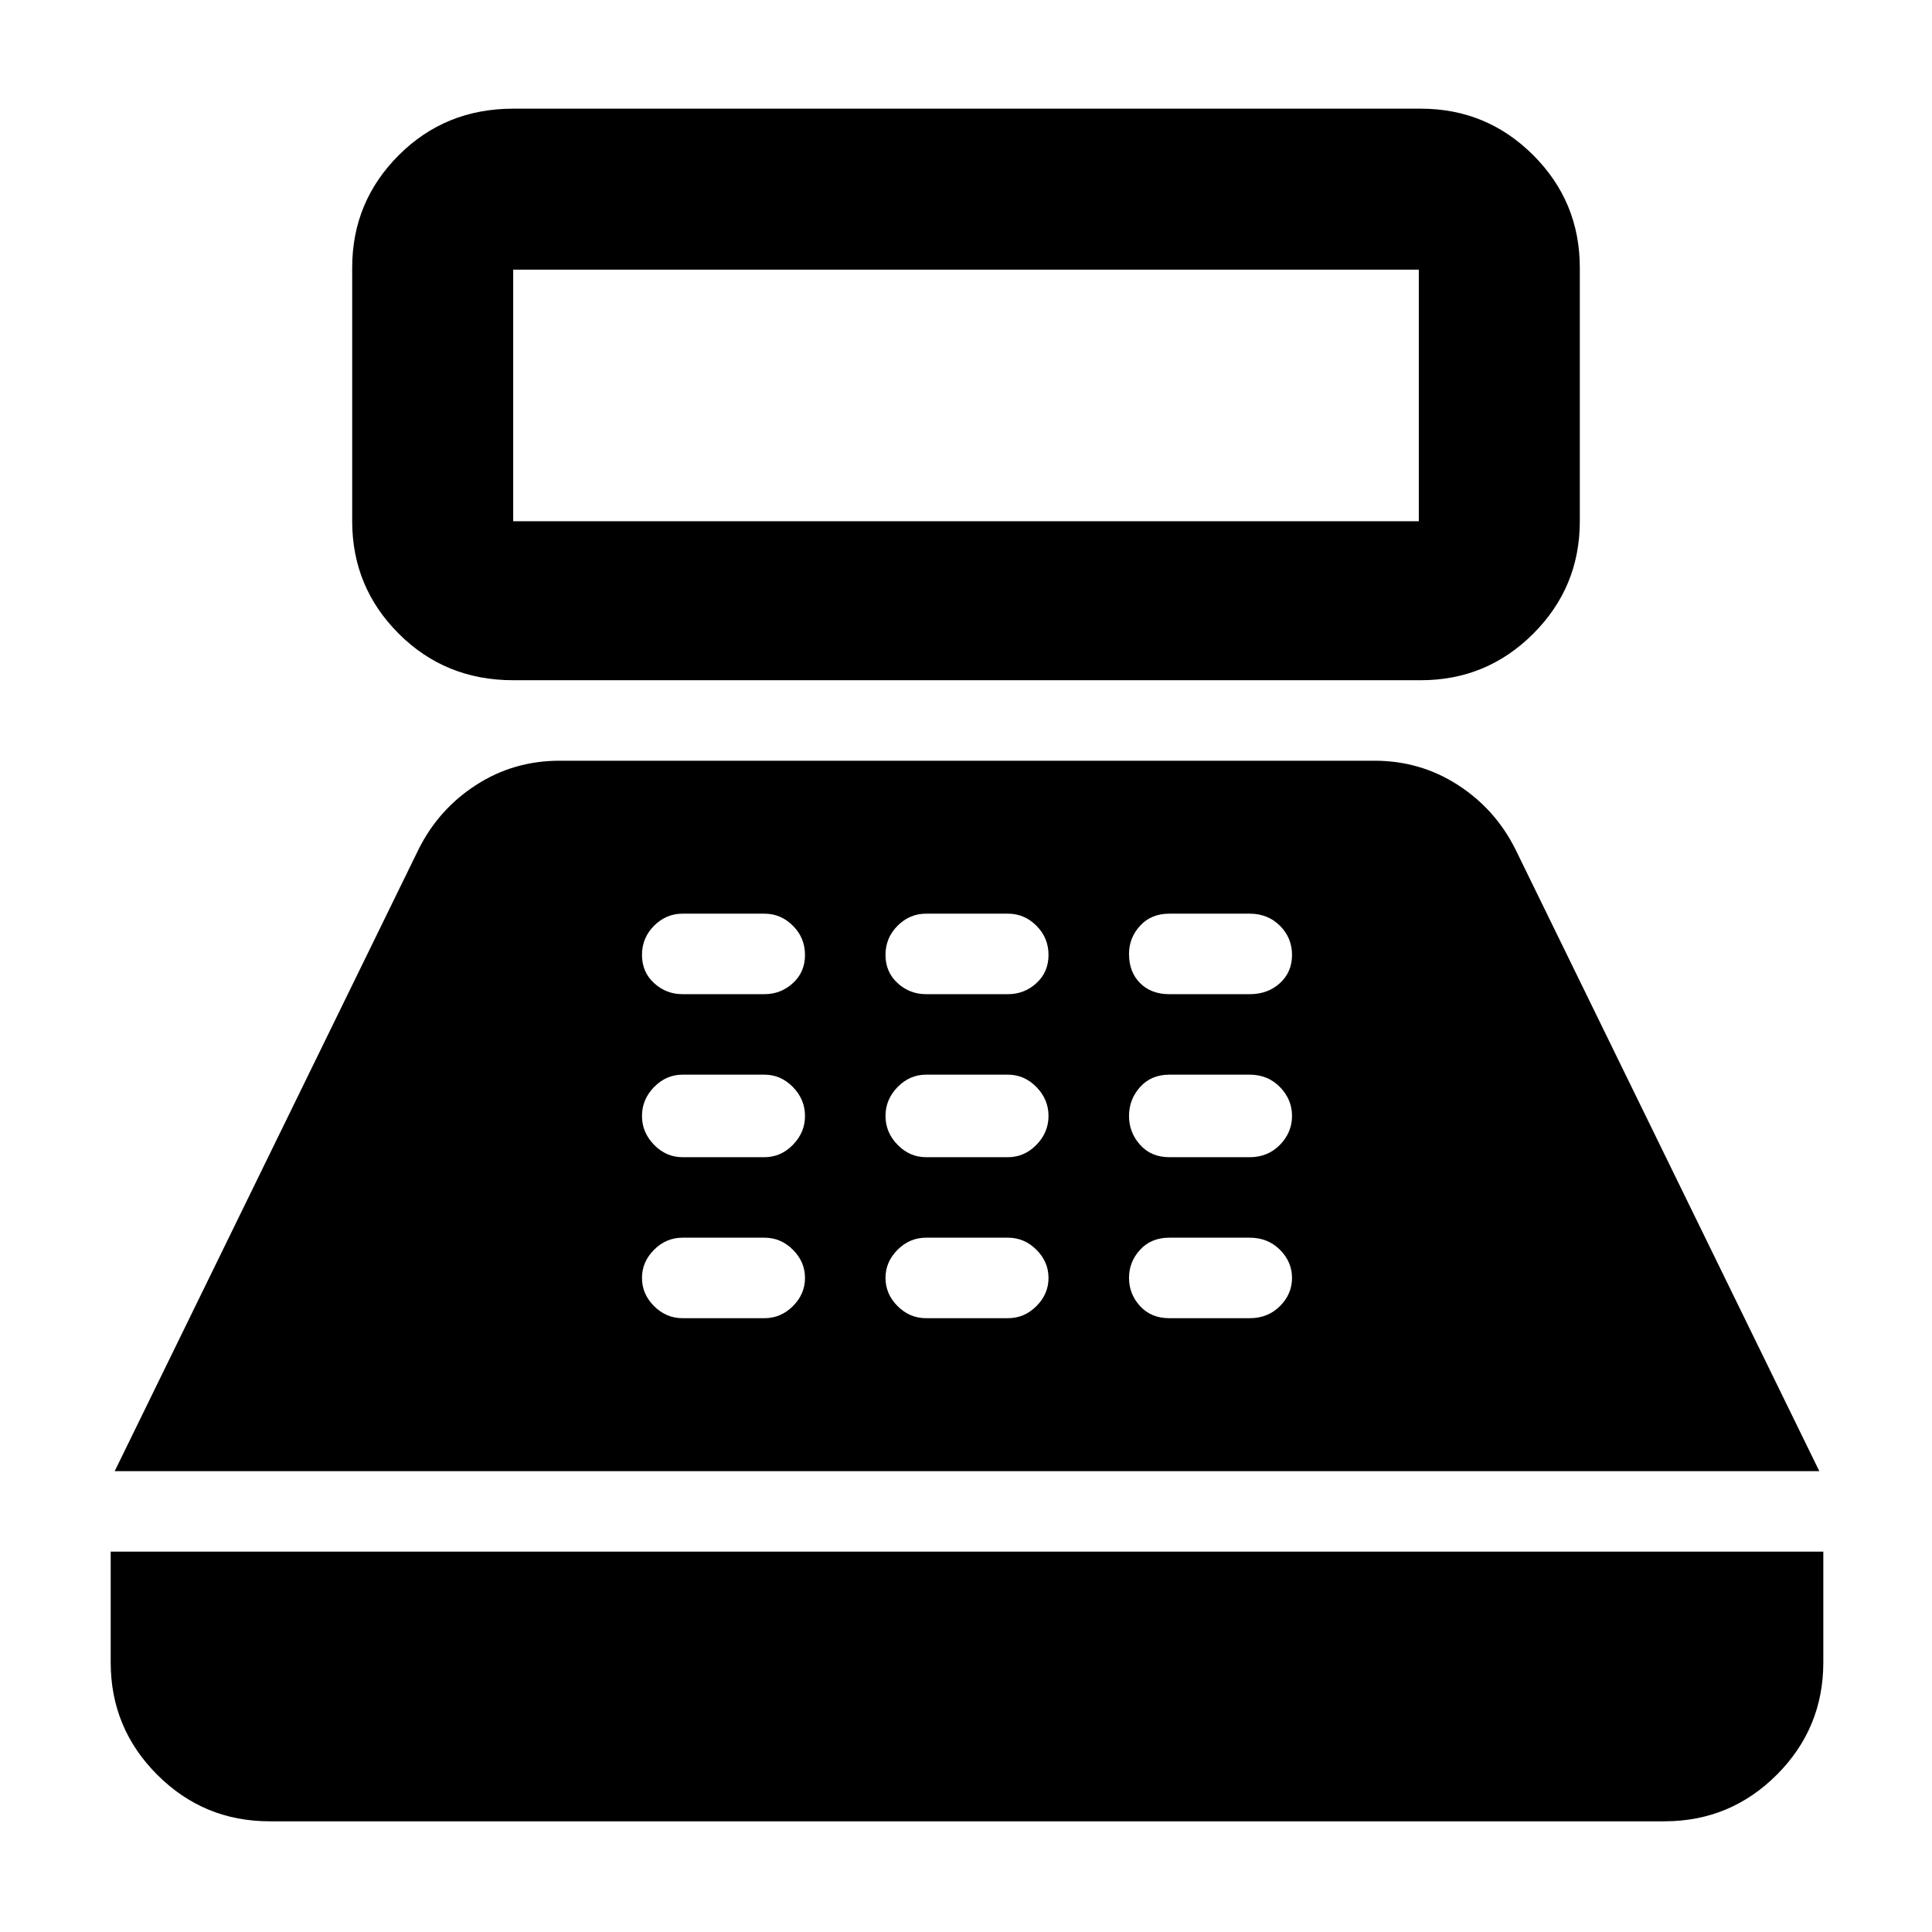 <svg xmlns="http://www.w3.org/2000/svg" height="48" viewBox="0 -960 960 960" width="48"><path d="M255-622q-33.75 0-56.87-23.13Q175-668.25 175-701v-126q0-32.75 23.13-55.88Q221.25-906 255-906h451q32.75 0 55.88 23.12Q785-859.75 785-827v126q0 32.75-23.12 55.87Q738.75-622 706-622H255Zm0-79h450v-125H255v125ZM134-55q-32.75 0-55.87-23.13Q55-101.25 55-134v-55h851v55q0 32.75-23.12 55.87Q859.75-55 827-55H134ZM57-229l151-309q10-20 28.65-32T278-582h405q22.7 0 41.35 12Q743-558 753-538l151 309H57Zm282.14-76h40.72q8.14 0 14.14-6t6-14q0-8-6-14t-14.14-6h-40.72q-8.14 0-14.14 6t-6 14q0 8 6 14t14.14 6Zm0-80h40.72q8.14 0 14.14-6.15t6-14.35q0-8.2-6-14.35T379.86-426h-40.72q-8.14 0-14.14 6.15t-6 14.35q0 8.2 6 14.35t14.14 6.15Zm0-81h40.72q8.14 0 14.14-5.5t6-14q0-8.5-6-14.5t-14.14-6h-40.72q-8.14 0-14.14 6t-6 14.5q0 8.5 6 14t14.14 5.5Zm121 161h40.72q8.14 0 14.14-6t6-14q0-8-6-14t-14.14-6h-40.72q-8.14 0-14.14 6t-6 14q0 8 6 14t14.14 6Zm0-80h40.72q8.14 0 14.14-6.15t6-14.35q0-8.2-6-14.35T500.86-426h-40.72q-8.14 0-14.14 6.15t-6 14.35q0 8.2 6 14.35t14.14 6.15Zm0-81h40.72q8.14 0 14.14-5.5t6-14q0-8.5-6-14.5t-14.14-6h-40.72q-8.14 0-14.14 6t-6 14.5q0 8.5 6 14t14.14 5.5ZM581-305h40q9 0 15-6t6-14q0-8-6-14t-15-6h-40q-9 0-14.5 6t-5.5 14q0 8 5.5 14t14.5 6Zm0-80h40q9 0 15-6.15t6-14.35q0-8.2-6-14.35T621-426h-40q-9 0-14.5 6.15T561-405.5q0 8.2 5.5 14.35T581-385Zm0-81h40q9 0 15-5.5t6-14q0-8.5-6-14.5t-15-6h-40q-9 0-14.5 6t-5.5 14q0 9 5.5 14.5T581-466Z"/></svg>